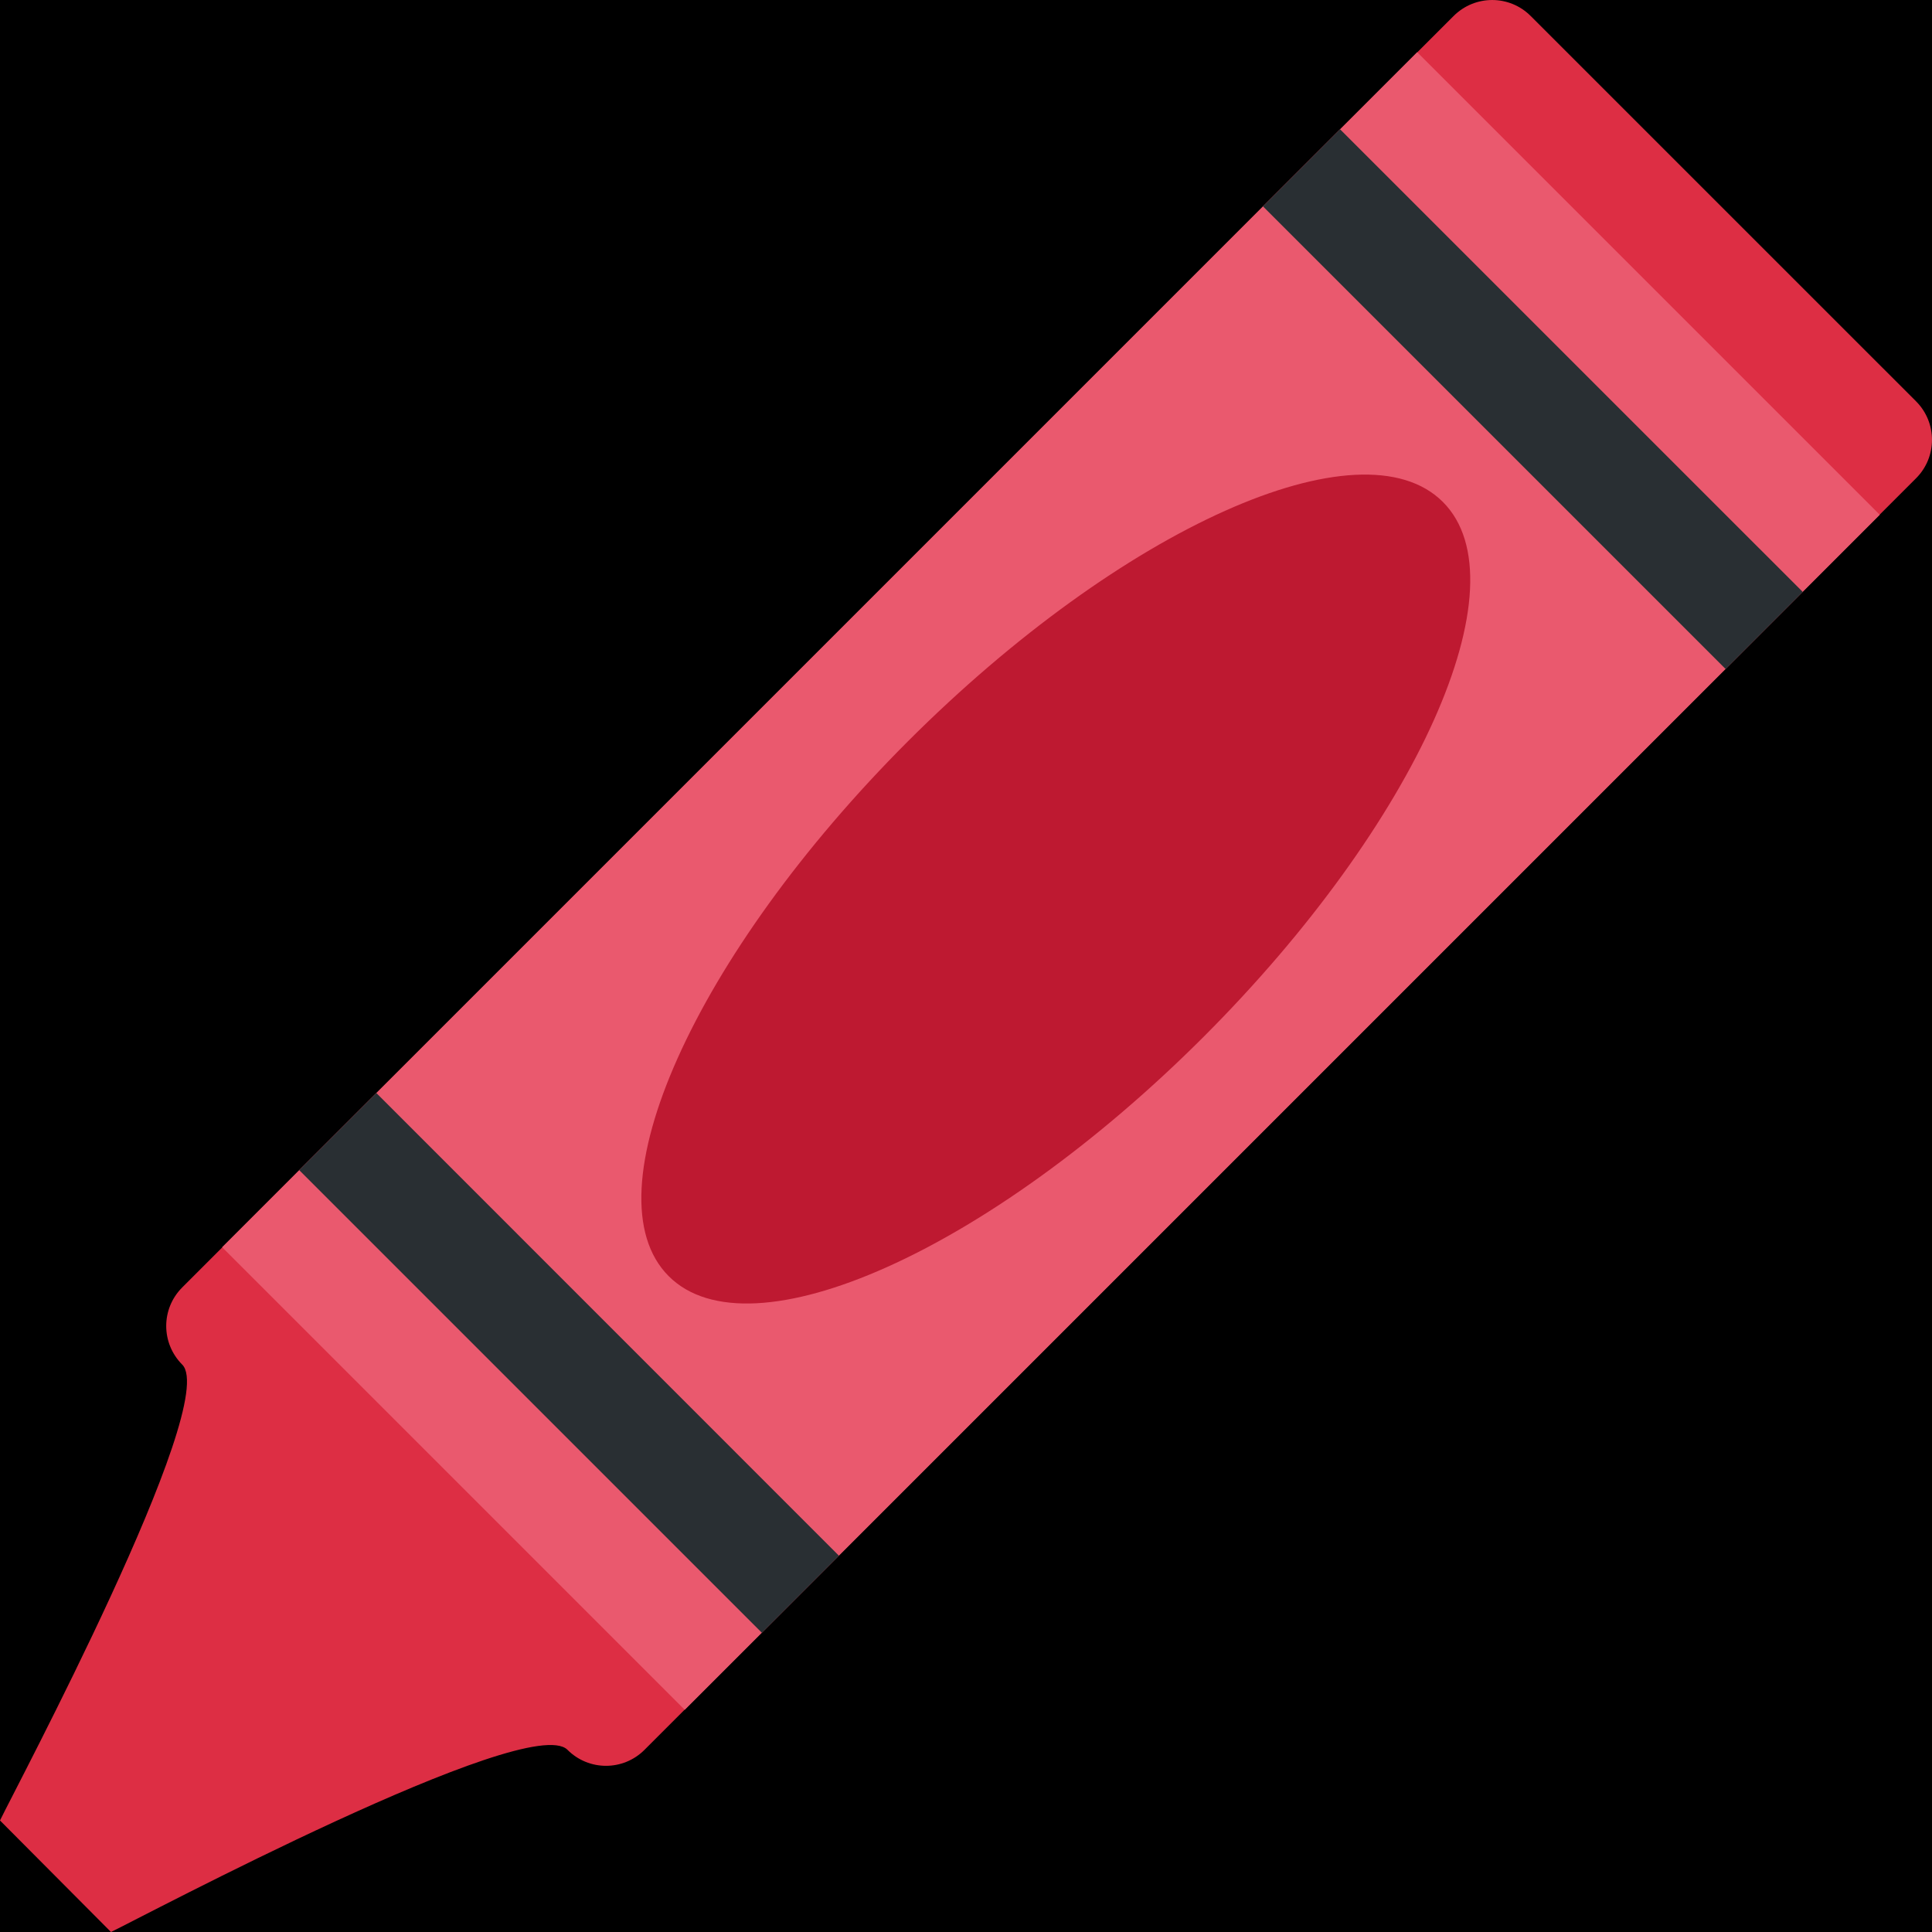 <?xml version="1.0" encoding="UTF-8" standalone="no"?><svg xmlns:dc="http://purl.org/dc/elements/1.1/" xmlns:cc="http://creativecommons.org/ns#" xmlns:rdf="http://www.w3.org/1999/02/22-rdf-syntax-ns#" xmlns:svg="http://www.w3.org/2000/svg" xmlns="http://www.w3.org/2000/svg" viewBox="0 0 45 45" style="enable-background:new 0 0 45 45;" xml:space="preserve" version="1.1" id="svg2"><rect width="100%" height="100%" fill="black"/><defs id="defs6"><clipPath id="clipPath16" clipPathUnits="userSpaceOnUse"><path id="path18" d="M 0,36 36,36 36,0 0,0 0,36 Z"/></clipPath></defs><g transform="matrix(1.25,0,0,-1.25,0,45)" id="g10"><g id="g12"><g clip-path="url(#clipPath16)" id="g14"><g transform="translate(35.702,28.523)" id="g20"><path id="path22" style="fill:#dd2e44;fill-opacity:1;fill-rule:nonzero;stroke:none" d="m 0,0 -7.18,7.179 c -0.396,0.397 -1.038,0.397 -1.436,0 l -23.691,-23.692 c -0.397,-0.397 -0.397,-1.038 0,-1.437 0.72,-0.719 -3.14,-7.958 -3.395,-8.495 l 2.068,-2.078 c 0.536,0.255 7.786,4.115 8.506,3.395 0.397,-0.398 1.039,-0.398 1.436,0 L 0,-1.436 C 0.397,-1.04 0.397,-0.397 0,0"/></g><g transform="translate(12.759,4.14)" id="g24"><path id="path26" style="fill:#ea596e;fill-opacity:1;fill-rule:nonzero;stroke:none" d="m 0,0 -8.62,8.62 22.268,22.268 8.62,-8.62 L 0,0 Z"/></g><g transform="translate(32.154,23.534)" id="g28"><path id="path30" style="fill:#292f33;fill-opacity:1;fill-rule:nonzero;stroke:none" d="M 0,0 -8.62,8.62 -7.184,10.057 1.437,1.437 0,0 Z"/></g><g transform="translate(14.196,5.576)" id="g32"><path id="path34" style="fill:#292f33;fill-opacity:1;fill-rule:nonzero;stroke:none" d="M 0,0 -8.62,8.62 -7.183,10.057 1.436,1.436 0,0 Z"/></g><g transform="translate(26.886,26.647)" id="g36"><path id="path38" style="fill:#be1931;fill-opacity:1;fill-rule:nonzero;stroke:none" d="m 0,0 c -1.52,1.521 -5.982,-0.476 -9.967,-4.459 -3.983,-3.984 -5.979,-8.447 -4.459,-9.967 1.52,-1.521 5.983,0.475 9.967,4.459 C -0.475,-5.983 1.521,-1.52 0,0"/></g></g></g></g></svg>
